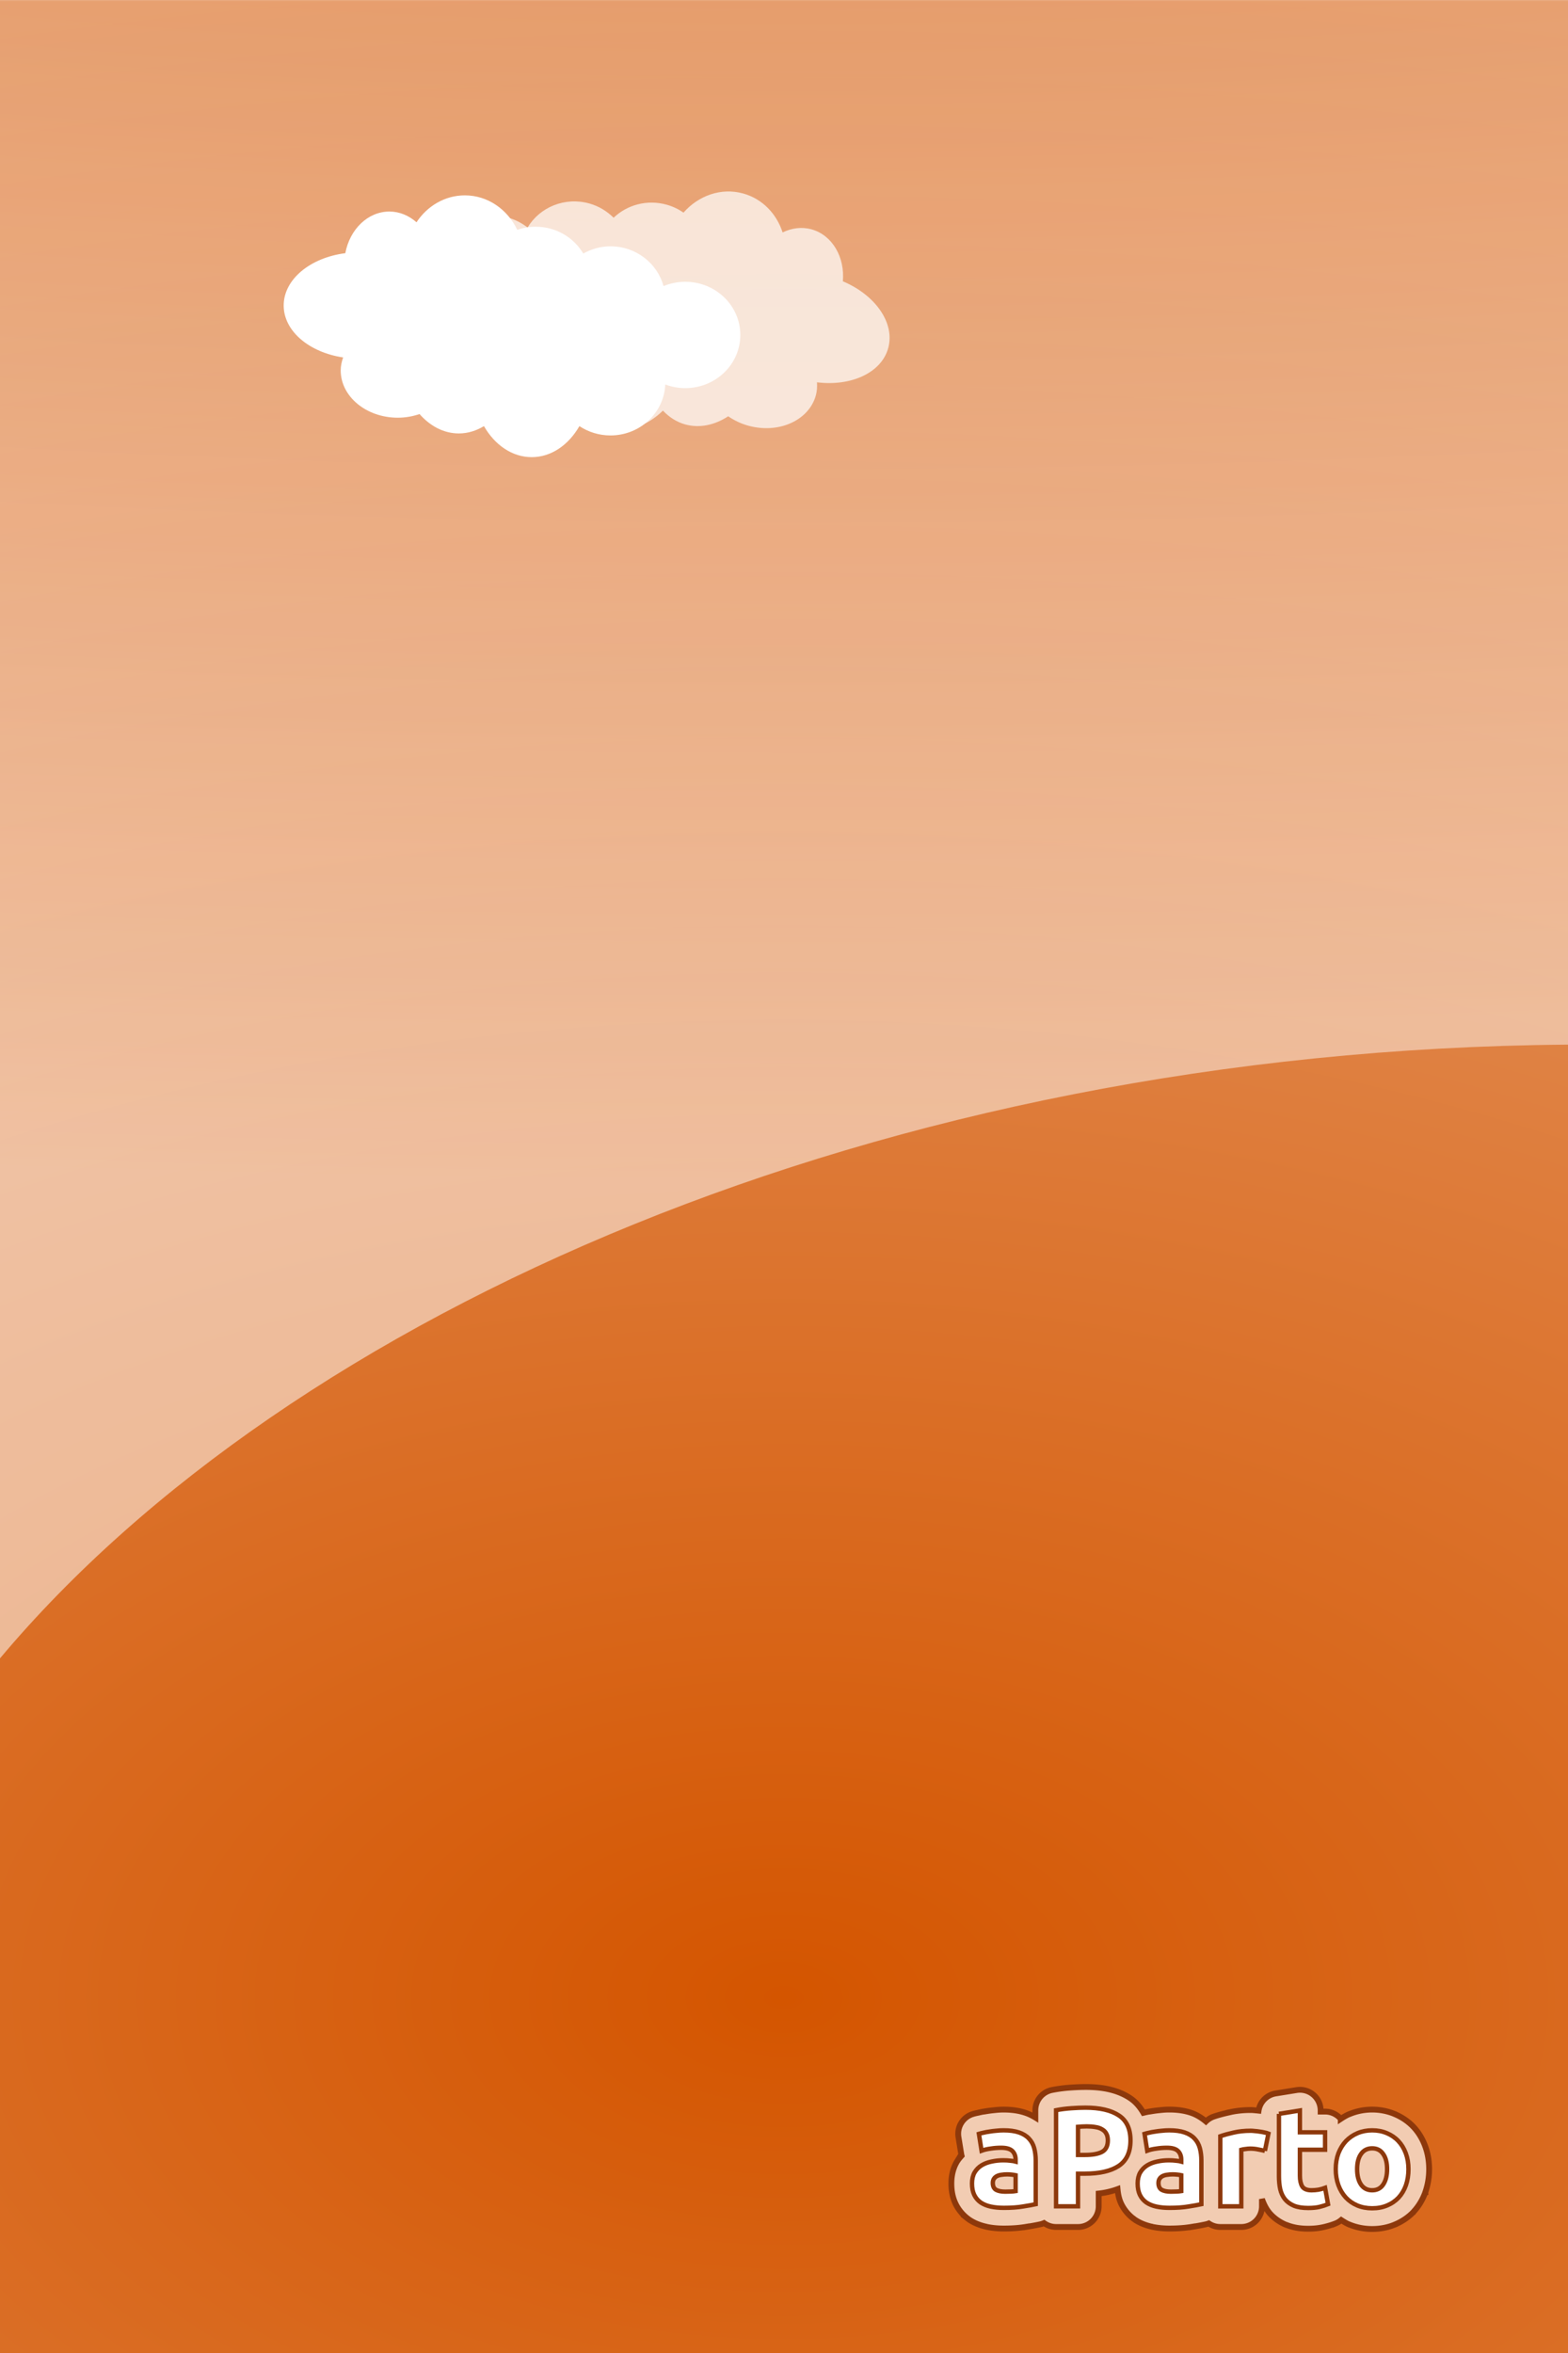 <?xml version="1.0" encoding="UTF-8" standalone="no"?>
<!-- Created with Inkscape (http://www.inkscape.org/) -->

<svg
   xmlns:dc="http://purl.org/dc/elements/1.1/"
   xmlns:cc="http://creativecommons.org/ns#"
   xmlns:rdf="http://www.w3.org/1999/02/22-rdf-syntax-ns#"
   xmlns:svg="http://www.w3.org/2000/svg"
   xmlns="http://www.w3.org/2000/svg"
   xmlns:xlink="http://www.w3.org/1999/xlink"
   xmlns:sodipodi="http://sodipodi.sourceforge.net/DTD/sodipodi-0.dtd"
   xmlns:inkscape="http://www.inkscape.org/namespaces/inkscape"
   width="320"
   height="480"
   id="svg2"
   version="1.1"
   inkscape:version="0.48.0 r9654"
   sodipodi:docname="background_port_mdpi.svg"
   inkscape:export-filename="/home/dario/Projects/android/ aparto/res/drawable-mdpi/background_car.png"
   inkscape:export-xdpi="90"
   inkscape:export-ydpi="90">
  <defs
     id="defs4">
    <filter
       color-interpolation-filters="sRGB"
       id="filter2928"
       inkscape:label="Drop shadow"
       width="1.5"
       height="1.5"
       x="-0.25"
       y="-0.25">
      <feGaussianBlur
         id="feGaussianBlur2930"
         in="SourceAlpha"
         stdDeviation="2"
         result="blur" />
      <feColorMatrix
         id="feColorMatrix2932"
         result="bluralpha"
         type="matrix"
         values="-1 0 0 0 1 0 -1 0 0 1 0 0 -1 0 1 0 0 0 0.3 0 " />
      <feOffset
         id="feOffset2934"
         in="bluralpha"
         dx="2"
         dy="2"
         result="offsetBlur" />
      <feMerge
         id="feMerge2936">
        <feMergeNode
           id="feMergeNode2938"
           in="offsetBlur" />
        <feMergeNode
           id="feMergeNode2940"
           in="SourceGraphic" />
      </feMerge>
    </filter>
    <radialGradient
       inkscape:collect="always"
       xlink:href="#linearGradient2873"
       id="radialGradient2882"
       gradientUnits="userSpaceOnUse"
       gradientTransform="matrix(45.383,-1.9227045e-5,3.0790294e-6,27.252,-3970.7,-9856.557)"
       cx="91.018"
       cy="397.643"
       fx="91.018"
       fy="397.643"
       r="30" />
    <linearGradient
       id="linearGradient2873">
      <stop
         style="stop-color:#d45500;stop-opacity:1;"
         offset="0"
         id="stop2875" />
      <stop
         style="stop-color:#ffffff;stop-opacity:1;"
         offset="1"
         id="stop2877" />
    </linearGradient>
    <filter
       color-interpolation-filters="sRGB"
       id="filter3020"
       inkscape:label="Drop shadow"
       width="1.5"
       height="1.5"
       x="-0.25"
       y="-0.25">
      <feGaussianBlur
         id="feGaussianBlur3022"
         in="SourceAlpha"
         stdDeviation="2"
         result="blur" />
      <feColorMatrix
         id="feColorMatrix3024"
         result="bluralpha"
         type="matrix"
         values="1 0 0 0 0 0 1 0 0 0 0 0 1 0 0 0 0 0 0.5 0 " />
      <feOffset
         id="feOffset3026"
         in="bluralpha"
         dx="2"
         dy="2"
         result="offsetBlur" />
      <feMerge
         id="feMerge3028">
        <feMergeNode
           id="feMergeNode3030"
           in="offsetBlur" />
        <feMergeNode
           id="feMergeNode3032"
           in="SourceGraphic" />
      </feMerge>
    </filter>
    <radialGradient
       inkscape:collect="always"
       xlink:href="#linearGradient2873-2-5"
       id="radialGradient3070"
       gradientUnits="userSpaceOnUse"
       gradientTransform="matrix(-5.491,-7.085876e-7,0,-1.045,669.685,828.698)"
       cx="90.071"
       cy="457.456"
       fx="90.071"
       fy="457.456"
       r="30" />
    <linearGradient
       id="linearGradient2873-2-5">
      <stop
         style="stop-color:#d45500;stop-opacity:1;"
         offset="0"
         id="stop2875-8-08" />
      <stop
         style="stop-color:#ffffff;stop-opacity:1;"
         offset="1"
         id="stop2877-2-3" />
    </linearGradient>
    <radialGradient
       r="30"
       fy="457.456"
       fx="90.071"
       cy="457.456"
       cx="90.071"
       gradientTransform="matrix(-5.491,-7.085876e-7,0,-1.045,1020.442,838.419)"
       gradientUnits="userSpaceOnUse"
       id="radialGradient3090-1"
       xlink:href="#linearGradient2873-2-5-7"
       inkscape:collect="always" />
    <linearGradient
       id="linearGradient2873-2-5-7">
      <stop
         style="stop-color:#d45500;stop-opacity:1;"
         offset="0"
         id="stop2875-8-08-4" />
      <stop
         style="stop-color:#ffffff;stop-opacity:1;"
         offset="1"
         id="stop2877-2-3-0" />
    </linearGradient>
    <radialGradient
       r="30"
       fy="457.456"
       fx="90.071"
       cy="457.456"
       cx="90.071"
       gradientTransform="matrix(-45.383,-8.5610987e-6,0,-12.622,4251.248,5958.544)"
       gradientUnits="userSpaceOnUse"
       id="radialGradient3054"
       xlink:href="#linearGradient2873-2-5-7"
       inkscape:collect="always" />
    <linearGradient
       inkscape:collect="always"
       xlink:href="#linearGradient4067"
       id="linearGradient3072"
       gradientUnits="userSpaceOnUse"
       gradientTransform="translate(-2.797,-19.411)"
       x1="176.037"
       y1="394.373"
       x2="176.037"
       y2="397.108" />
    <linearGradient
       id="linearGradient4067">
      <stop
         style="stop-color:#d7eef4;stop-opacity:1;"
         offset="0"
         id="stop4069" />
      <stop
         style="stop-color:#ffffff;stop-opacity:1;"
         offset="1"
         id="stop4071" />
    </linearGradient>
  </defs>
  <sodipodi:namedview
     id="base"
     pagecolor="#ffffff"
     bordercolor="#666666"
     borderopacity="1.0"
     inkscape:pageopacity="0.0"
     inkscape:pageshadow="2"
     inkscape:zoom="1.6916667"
     inkscape:cx="160"
     inkscape:cy="240"
     inkscape:document-units="px"
     inkscape:current-layer="layer3"
     showgrid="false"
     inkscape:window-width="1920"
     inkscape:window-height="1003"
     inkscape:window-x="0"
     inkscape:window-y="24"
     inkscape:window-maximized="1"
     showguides="true"
     inkscape:guide-bbox="true" />
  <g
     inkscape:label="Layer 1"
     inkscape:groupmode="layer"
     id="layer1"
     transform="translate(0,-572.362)"
     style="display:inline">
    <rect
       style="fill:url(#radialGradient2882);fill-opacity:1;stroke:none"
       id="rect2816"
       width="320"
       height="480"
       x="0"
       y="572.362"
       inkscape:export-filename="/home/dario/Projects/android/ aparto/res/drawable-hdpi/background_car.png"
       inkscape:export-xdpi="90"
       inkscape:export-ydpi="90" />
  </g>
  <g
     inkscape:groupmode="layer"
     id="layer2"
     inkscape:label="gloss"
     style="opacity:0.8;display:inline"
     transform="translate(0,-320)"
     sodipodi:insensitive="true">
    <path
       style="opacity:0.808;fill:url(#radialGradient3054);fill-opacity:1;stroke:none;display:inline;filter:url(#filter2868)"
       d="m 320,320.197 c 0,57.883 0,155.018 0,212.902 -140.499,1.101 -260.916,54.809 -320,125.197 0,-82.852 0,-255.247 0,-338.099 113.021,10e-6 221.622,10e-6 320,0 z"
       id="rect2816-89-9"
       inkscape:connector-curvature="0"
       sodipodi:nodetypes="ccccc"
       inkscape:export-filename="/home/dario/Projects/android/ aparto/res/drawable-hdpi/background_car.png"
       inkscape:export-xdpi="36"
       inkscape:export-ydpi="36" />
  </g>
  <g
     inkscape:groupmode="layer"
     id="layer4"
     inkscape:label="car"
     style="display:inline"
     transform="translate(0,-320)" />
  <g
     inkscape:groupmode="layer"
     id="layer6"
     inkscape:label="cloud"
     style="display:inline"
     transform="translate(0,-320)">
    <g
       style="display:inline"
       id="g3178"
       transform="matrix(0.514,0,0,0.514,3.244,326.8)">
      <path
         sodipodi:type="inkscape:offset"
         inkscape:radius="0"
         inkscape:original="M 102.46875 55.3125 C 92.406927 55.3125 83.531216 58.327462 78.15625 62.90625 C 74.358755 61.031747 69.671384 59.875 64.5625 59.875 C 53.687982 59.875 44.624724 64.901218 42.375 71.625 C 24.793115 72.879791 11.40625 78.997969 11.40625 86.375 C 11.40625 93.600556 24.234565 99.607496 41.28125 101.03125 C 40.56213 102.19833 40.0625 103.4132 40.0625 104.6875 C 40.0625 112.05124 52.918242 118.03125 68.78125 118.03125 C 72.644337 118.03125 76.32301 117.64197 79.6875 117 C 84.948137 120.35582 91.811262 122.46875 99.4375 122.46875 C 103.97027 122.46875 108.21877 121.69596 112.0625 120.40625 C 117.46374 125.68282 126.17711 129.15625 136.0625 129.15625 C 145.9479 129.15625 154.63001 125.68282 160.03125 120.40625 C 164.473 122.04813 169.84149 123.03125 175.625 123.03125 C 190.52622 123.03125 202.5694 116.64407 203.1875 108.65625 C 206.3051 109.31455 209.67098 109.6875 213.21875 109.6875 C 228.51523 109.6875 240.90625 102.97171 240.90625 94.6875 C 240.90625 86.403297 228.51523 79.6875 213.21875 79.6875 C 209.34455 79.6875 205.66072 80.128282 202.3125 80.90625 C 199.19577 74.470156 188.48671 69.6875 175.625 69.6875 C 170.63526 69.6875 166.01224 70.468212 161.96875 71.71875 C 157.19236 67.209313 148.31881 64.15625 138.03125 64.15625 C 134.78412 64.15625 131.70769 64.475236 128.8125 65.03125 C 123.89083 59.281877 114.00655 55.3125 102.46875 55.3125 z "
         style="color:#000000;fill:#ffffff;fill-opacity:1;fill-rule:nonzero;stroke:#d09200;stroke-width:0;stroke-miterlimit:4;stroke-opacity:1;marker:none;visibility:visible;display:inline;overflow:visible;enable-background:accumulate"
         id="path3201"
         d="m 102.469,55.312 c -10.062,0 -18.938,3.015 -24.312,7.594 C 74.359,61.032 69.671,59.875 64.562,59.875 c -10.875,0 -19.938,5.026 -22.188,11.75 -17.582,1.255 -30.969,7.373 -30.969,14.75 0,7.226 12.828,13.232 29.875,14.656 -0.719,1.167 -1.219,2.382 -1.219,3.656 0,7.364 12.856,13.344 28.719,13.344 3.863,0 7.542,-0.389 10.906,-1.031 5.261,3.356 12.124,5.469 19.75,5.469 4.533,0 8.781,-0.773 12.625,-2.062 5.401,5.277 14.115,8.75 24,8.75 9.885,0 18.568,-3.473 23.969,-8.75 4.442,1.642 9.81,2.625 15.594,2.625 14.901,0 26.944,-6.387 27.562,-14.375 3.118,0.658 6.483,1.031 10.031,1.031 15.296,0 27.688,-6.716 27.688,-15 0,-8.284 -12.391,-15 -27.688,-15 -3.874,0 -7.558,0.441 -10.906,1.219 -3.117,-6.436 -13.826,-11.219 -26.688,-11.219 -4.99,0 -9.613,0.781 -13.656,2.031 -4.776,-4.509 -13.65,-7.562 -23.938,-7.562 -3.247,0 -6.324,0.319 -9.219,0.875 -4.922,-5.749 -14.806,-9.719 -26.344,-9.719 z"
         transform="matrix(0.79,0,0,1.407,97.315,-13.519)" />
    </g>
    <g
       id="g3178-5"
       transform="matrix(-0.495,-0.138,-0.138,0.495,248.797,352.244)"
       style="opacity:0.712;display:inline">
      <path
         sodipodi:type="inkscape:offset"
         inkscape:radius="0"
         inkscape:original="M 102.46875 55.3125 C 92.406927 55.3125 83.531216 58.327462 78.15625 62.90625 C 74.358755 61.031747 69.671384 59.875 64.5625 59.875 C 53.687982 59.875 44.624724 64.901218 42.375 71.625 C 24.793115 72.879791 11.40625 78.997969 11.40625 86.375 C 11.40625 93.600556 24.234565 99.607496 41.28125 101.03125 C 40.56213 102.19833 40.0625 103.4132 40.0625 104.6875 C 40.0625 112.05124 52.918242 118.03125 68.78125 118.03125 C 72.644337 118.03125 76.32301 117.64197 79.6875 117 C 84.948137 120.35582 91.811262 122.46875 99.4375 122.46875 C 103.97027 122.46875 108.21877 121.69596 112.0625 120.40625 C 117.46374 125.68282 126.17711 129.15625 136.0625 129.15625 C 145.9479 129.15625 154.63001 125.68282 160.03125 120.40625 C 164.473 122.04813 169.84149 123.03125 175.625 123.03125 C 190.52622 123.03125 202.5694 116.64407 203.1875 108.65625 C 206.3051 109.31455 209.67098 109.6875 213.21875 109.6875 C 228.51523 109.6875 240.90625 102.97171 240.90625 94.6875 C 240.90625 86.403297 228.51523 79.6875 213.21875 79.6875 C 209.34455 79.6875 205.66072 80.128282 202.3125 80.90625 C 199.19577 74.470156 188.48671 69.6875 175.625 69.6875 C 170.63526 69.6875 166.01224 70.468212 161.96875 71.71875 C 157.19236 67.209313 148.31881 64.15625 138.03125 64.15625 C 134.78412 64.15625 131.70769 64.475236 128.8125 65.03125 C 123.89083 59.281877 114.00655 55.3125 102.46875 55.3125 z "
         style="color:#000000;fill:#ffffff;fill-opacity:1;fill-rule:nonzero;stroke:#d09200;stroke-width:0;stroke-miterlimit:4;stroke-opacity:1;marker:none;visibility:visible;display:inline;overflow:visible;enable-background:accumulate"
         id="path3201-2"
         d="m 102.469,55.312 c -10.062,0 -18.938,3.015 -24.312,7.594 C 74.359,61.032 69.671,59.875 64.562,59.875 c -10.875,0 -19.938,5.026 -22.188,11.75 -17.582,1.255 -30.969,7.373 -30.969,14.75 0,7.226 12.828,13.232 29.875,14.656 -0.719,1.167 -1.219,2.382 -1.219,3.656 0,7.364 12.856,13.344 28.719,13.344 3.863,0 7.542,-0.389 10.906,-1.031 5.261,3.356 12.124,5.469 19.75,5.469 4.533,0 8.781,-0.773 12.625,-2.062 5.401,5.277 14.115,8.75 24,8.75 9.885,0 18.568,-3.473 23.969,-8.75 4.442,1.642 9.81,2.625 15.594,2.625 14.901,0 26.944,-6.387 27.562,-14.375 3.118,0.658 6.483,1.031 10.031,1.031 15.296,0 27.688,-6.716 27.688,-15 0,-8.284 -12.391,-15 -27.688,-15 -3.874,0 -7.558,0.441 -10.906,1.219 -3.117,-6.436 -13.826,-11.219 -26.688,-11.219 -4.99,0 -9.613,0.781 -13.656,2.031 -4.776,-4.509 -13.65,-7.562 -23.938,-7.562 -3.247,0 -6.324,0.319 -9.219,0.875 -4.922,-5.749 -14.806,-9.719 -26.344,-9.719 z"
         transform="matrix(0.79,0,0,1.407,97.315,-13.519)" />
    </g>
  </g>
  <g
     inkscape:groupmode="layer"
     id="layer3"
     inkscape:label="title"
     style="display:inline"
     transform="translate(0,-320)">
    <g
       id="g3045"
       transform="matrix(0.595,0,0,0.595,116.75,312.24)">
      <path
         style="font-size:48.242px;font-style:normal;font-weight:normal;line-height:125%;letter-spacing:0px;word-spacing:0px;fill:#f2ccb2;fill-opacity:1;stroke:#8d380b;stroke-width:2;stroke-miterlimit:4;stroke-opacity:1;font-family:Sans"
         d="m 176.031,728.562 c -1.584,3e-5 -3.343,0.081 -5.312,0.219 -2.127,0.149 -4.168,0.435 -6.094,0.812 a 7.084,7.084 0 0 0 -5.719,6.938 l 0,2.5 c -1.077,-0.662 -2.204,-1.205 -3.344,-1.594 -2.37,-0.808 -4.876,-1.125 -7.594,-1.125 -1.085,4e-5 -2.097,0.083 -3.062,0.188 -0.081,0.006 -0.169,0.024 -0.25,0.031 -0.782,0.067 -1.587,0.18 -2.406,0.312 l 0,-0.031 c -0.121,0.016 -0.195,0.045 -0.312,0.062 -0.869,0.128 -1.658,0.278 -2.312,0.438 -0.072,0.018 -0.181,0.045 -0.25,0.062 -0.58,0.122 -1.162,0.23 -1.938,0.469 a 7.084,7.084 0 0 0 -4.906,7.906 l 0.938,5.781 a 7.084,7.084 0 0 0 0.125,0.594 c -0.605,0.678 -1.189,1.369 -1.656,2.156 a 7.084,7.084 0 0 0 -0.094,0.156 c -1.32,2.346 -1.75,4.894 -1.75,7.219 0,2.264 0.333,4.657 1.469,7 1.023,2.111 2.653,3.998 4.531,5.312 a 7.084,7.084 0 0 0 0.125,0.094 c 1.799,1.199 3.79,1.955 5.844,2.406 a 7.084,7.084 0 0 0 0.062,0.031 c 1.902,0.408 3.871,0.594 5.938,0.594 2.826,0 5.355,-0.183 7.75,-0.594 l 0,0.031 c 0.052,-0.008 0.074,-0.023 0.125,-0.031 1.855,-0.295 3.382,-0.579 4.594,-0.844 a 7.084,7.084 0 0 0 1.344,-0.438 7.084,7.084 0 0 0 4.125,1.344 l 7.531,0 a 7.084,7.084 0 0 0 7.094,-7.094 l 0,-4.375 c 2.294,-0.252 4.433,-0.752 6.469,-1.5 0.158,1.672 0.463,3.374 1.281,5.062 1.023,2.111 2.653,3.998 4.531,5.312 a 7.084,7.084 0 0 0 0.125,0.094 c 1.799,1.199 3.79,1.955 5.844,2.406 a 7.084,7.084 0 0 0 0.062,0.031 c 1.924,0.412 3.902,0.594 5.969,0.594 2.826,0 5.355,-0.183 7.75,-0.594 l 0,0.031 c 0.052,-0.008 0.073,-0.023 0.125,-0.031 1.866,-0.297 3.379,-0.585 4.562,-0.844 a 7.084,7.084 0 0 0 1.031,-0.312 7.084,7.084 0 0 0 3.969,1.219 l 7.188,0 a 7.084,7.084 0 0 0 7.094,-7.094 l 0,-2.469 c 0.585,1.61 1.321,3.182 2.375,4.5 a 7.084,7.084 0 0 0 0.062,0.094 c 1.583,1.913 3.638,3.308 5.781,4.219 a 7.084,7.084 0 0 0 0.156,0.032 c 2.415,0.966 4.896,1.312 7.5,1.312 1.999,0 3.821,-0.203 5.562,-0.625 1.331,-0.323 2.649,-0.707 3.906,-1.219 a 7.084,7.084 0 0 0 1.844,-1.125 c 0.874,0.56 1.754,1.121 2.719,1.531 a 7.084,7.084 0 0 0 0.062,0 c 2.481,1.034 5.154,1.531 7.844,1.531 2.687,0 5.363,-0.499 7.812,-1.531 0.018,-0.008 0.044,0.008 0.062,0 l 0,-0.031 c 2.391,-1.007 4.578,-2.474 6.344,-4.344 a 7.084,7.084 0 0 0 0.062,-0.094 c 1.746,-1.9 3.102,-4.201 3.969,-6.656 a 7.084,7.084 0 0 0 0,-0.031 c 0.858,-2.479 1.281,-5.117 1.281,-7.812 -4e-5,-2.693 -0.421,-5.378 -1.375,-7.938 -0.911,-2.446 -2.265,-4.724 -4.031,-6.594 -1.766,-1.869 -3.952,-3.337 -6.344,-4.344 l 0,-0.031 c -0.018,-0.008 -0.044,0.008 -0.062,0 -2.419,-1.02 -5.067,-1.531 -7.719,-1.531 -2.654,4e-5 -5.299,0.51 -7.75,1.531 a 7.084,7.084 0 0 0 -0.062,0 c -1.056,0.449 -2.031,1.037 -2.969,1.656 a 7.084,7.084 0 0 0 -5.375,-2.5 l -1.531,0 0,-0.375 a 7.084,7.084 0 0 0 -8.219,-7 l -7.188,1.156 a 7.084,7.084 0 0 0 -5.875,5.906 c -0.164,-0.016 -0.341,-0.051 -0.5,-0.062 -0.141,-0.017 -0.268,-0.017 -0.406,-0.031 -0.615,-0.062 -1.204,-0.125 -1.812,-0.125 -2.576,4e-5 -5.039,0.261 -7.406,0.812 -0.03,0.007 -0.064,-0.007 -0.094,0 l 0,0.031 c -1.895,0.424 -3.641,0.874 -5.25,1.438 a 7.084,7.084 0 0 0 -2.594,1.625 c -1.542,-1.297 -3.255,-2.332 -5.031,-2.938 -2.37,-0.808 -4.876,-1.125 -7.594,-1.125 -1.085,4e-5 -2.097,0.083 -3.062,0.188 -0.081,0.006 -0.169,0.024 -0.25,0.031 -0.782,0.067 -1.587,0.18 -2.406,0.312 l 0,-0.031 c -0.121,0.016 -0.195,0.045 -0.312,0.062 -0.869,0.128 -1.658,0.278 -2.312,0.438 -0.072,0.018 -0.181,0.045 -0.25,0.062 -0.066,0.014 -0.152,0.048 -0.219,0.062 -1.16,-1.977 -2.599,-3.765 -4.531,-5.031 -0.012,-0.008 -0.019,-0.023 -0.031,-0.031 -4.364,-2.878 -9.565,-3.812 -15.375,-3.812 z"
         id="path4631"
         inkscape:connector-curvature="0" />
      <g
         style="font-size:48.242px;font-style:normal;font-weight:normal;line-height:125%;letter-spacing:0px;word-spacing:0px;fill:#ffffff;fill-opacity:1;stroke:#8d380b;stroke-width:1.5;stroke-miterlimit:4;stroke-opacity:1;font-family:Sans"
         id="text4627">
        <path
           d="m 148.559,764.455 c 0.708,0 1.383,-0.016 2.026,-0.048 0.643,-0.032 1.158,-0.08 1.544,-0.145 l 0,-5.451 c -0.289,-0.064 -0.724,-0.129 -1.303,-0.193 -0.579,-0.064 -1.11,-0.097 -1.592,-0.097 -0.675,10e-6 -1.319,0.048 -1.93,0.145 -0.579,0.064 -1.093,0.209 -1.544,0.434 -0.45,0.225 -0.804,0.531 -1.061,0.917 -0.257,0.386 -0.386,0.868 -0.386,1.447 -1e-5,1.126 0.37,1.914 1.11,2.364 0.772,0.418 1.817,0.627 3.136,0.627 m -0.579,-21.033 c 2.123,2e-5 3.891,0.241 5.307,0.724 1.415,0.482 2.541,1.174 3.377,2.074 0.868,0.901 1.479,1.994 1.833,3.28 0.354,1.286 0.531,2.718 0.531,4.294 l 0,14.955 c -1.029,0.225 -2.46,0.482 -4.294,0.772 -1.833,0.322 -4.052,0.482 -6.657,0.482 -1.64,0 -3.136,-0.145 -4.486,-0.434 -1.319,-0.289 -2.46,-0.756 -3.425,-1.399 -0.965,-0.675 -1.705,-1.544 -2.219,-2.605 -0.515,-1.061 -0.772,-2.364 -0.772,-3.908 0,-1.479 0.289,-2.734 0.868,-3.763 0.611,-1.029 1.415,-1.849 2.412,-2.46 0.997,-0.611 2.139,-1.045 3.425,-1.303 1.286,-0.289 2.621,-0.434 4.004,-0.434 0.933,2e-5 1.753,0.048 2.46,0.145 0.74,0.064 1.335,0.161 1.785,0.289 l 0,-0.675 c -2e-5,-1.222 -0.37,-2.203 -1.11,-2.943 -0.74,-0.74 -2.026,-1.11 -3.859,-1.11 -1.222,2e-5 -2.428,0.097 -3.618,0.289 -1.19,0.161 -2.219,0.402 -3.087,0.724 l -0.917,-5.789 c 0.418,-0.129 0.933,-0.257 1.544,-0.386 0.643,-0.161 1.335,-0.289 2.074,-0.386 0.74,-0.129 1.512,-0.225 2.316,-0.289 0.836,-0.097 1.672,-0.145 2.509,-0.145"
           style="font-variant:normal;font-weight:bold;font-stretch:normal;fill:#ffffff;stroke:#8d380b;font-family:Ubuntu;-inkscape-font-specification:Ubuntu Bold"
           id="path3052"
           inkscape:connector-curvature="0" />
        <path
           d="m 176.044,735.655 c 4.985,3e-5 8.812,0.884 11.482,2.653 2.669,1.737 4.004,4.599 4.004,8.587 -3e-5,4.02 -1.351,6.931 -4.052,8.732 -2.702,1.769 -6.561,2.653 -11.578,2.653 l -2.364,0 0,11.192 -7.526,0 0,-32.949 c 1.64,-0.322 3.377,-0.547 5.21,-0.675 1.833,-0.129 3.441,-0.193 4.824,-0.193 m 0.482,6.416 c -0.547,2e-5 -1.093,0.016 -1.64,0.048 -0.515,0.032 -0.965,0.064 -1.351,0.097 l 0,9.648 2.364,0 c 2.605,2e-5 4.567,-0.354 5.886,-1.061 1.319,-0.708 1.978,-2.026 1.978,-3.956 -3e-5,-0.933 -0.177,-1.705 -0.531,-2.316 -0.322,-0.611 -0.804,-1.093 -1.447,-1.447 -0.611,-0.386 -1.367,-0.643 -2.267,-0.772 -0.901,-0.161 -1.898,-0.241 -2.991,-0.241"
           style="font-variant:normal;font-weight:bold;font-stretch:normal;fill:#ffffff;stroke:#8d380b;font-family:Ubuntu;-inkscape-font-specification:Ubuntu Bold"
           id="path3054"
           inkscape:connector-curvature="0" />
        <path
           d="m 205.375,764.455 c 0.708,0 1.383,-0.016 2.026,-0.048 0.643,-0.032 1.158,-0.08 1.544,-0.145 l 0,-5.451 c -0.289,-0.064 -0.724,-0.129 -1.303,-0.193 -0.579,-0.064 -1.11,-0.097 -1.592,-0.097 -0.675,10e-6 -1.319,0.048 -1.93,0.145 -0.579,0.064 -1.093,0.209 -1.544,0.434 -0.45,0.225 -0.804,0.531 -1.061,0.917 -0.257,0.386 -0.386,0.868 -0.386,1.447 -1e-5,1.126 0.37,1.914 1.11,2.364 0.772,0.418 1.817,0.627 3.136,0.627 m -0.579,-21.033 c 2.123,2e-5 3.891,0.241 5.307,0.724 1.415,0.482 2.541,1.174 3.377,2.074 0.868,0.901 1.479,1.994 1.833,3.28 0.354,1.286 0.531,2.718 0.531,4.294 l 0,14.955 c -1.029,0.225 -2.46,0.482 -4.294,0.772 -1.833,0.322 -4.052,0.482 -6.657,0.482 -1.64,0 -3.136,-0.145 -4.486,-0.434 -1.319,-0.289 -2.46,-0.756 -3.425,-1.399 -0.965,-0.675 -1.705,-1.544 -2.219,-2.605 -0.515,-1.061 -0.772,-2.364 -0.772,-3.908 0,-1.479 0.289,-2.734 0.868,-3.763 0.611,-1.029 1.415,-1.849 2.412,-2.46 0.997,-0.611 2.139,-1.045 3.425,-1.303 1.286,-0.289 2.621,-0.434 4.004,-0.434 0.933,2e-5 1.753,0.048 2.46,0.145 0.74,0.064 1.335,0.161 1.785,0.289 l 0,-0.675 c -1e-5,-1.222 -0.37,-2.203 -1.11,-2.943 -0.74,-0.74 -2.026,-1.11 -3.859,-1.11 -1.222,2e-5 -2.428,0.097 -3.618,0.289 -1.19,0.161 -2.219,0.402 -3.087,0.724 l -0.917,-5.789 c 0.418,-0.129 0.933,-0.257 1.544,-0.386 0.643,-0.161 1.335,-0.289 2.074,-0.386 0.74,-0.129 1.512,-0.225 2.316,-0.289 0.836,-0.097 1.672,-0.145 2.509,-0.145"
           style="font-variant:normal;font-weight:bold;font-stretch:normal;fill:#ffffff;stroke:#8d380b;font-family:Ubuntu;-inkscape-font-specification:Ubuntu Bold"
           id="path3056"
           inkscape:connector-curvature="0" />
        <path
           d="m 237.636,750.465 c -0.643,-0.161 -1.399,-0.322 -2.267,-0.482 -0.868,-0.193 -1.801,-0.289 -2.798,-0.289 -0.45,2e-5 -0.997,0.048 -1.64,0.145 -0.611,0.064 -1.077,0.145 -1.399,0.241 l 0,19.393 -7.188,0 0,-24.024 c 1.286,-0.45 2.798,-0.868 4.535,-1.254 1.769,-0.418 3.731,-0.627 5.886,-0.627 0.386,3e-5 0.852,0.032 1.399,0.097 0.547,0.032 1.093,0.097 1.64,0.193 0.547,0.064 1.093,0.161 1.64,0.289 0.547,0.097 1.013,0.225 1.399,0.386 l -1.206,5.934"
           style="font-variant:normal;font-weight:bold;font-stretch:normal;fill:#ffffff;stroke:#8d380b;font-family:Ubuntu;-inkscape-font-specification:Ubuntu Bold"
           id="path3058"
           inkscape:connector-curvature="0" />
        <path
           d="m 242.454,737.777 7.188,-1.158 0,7.477 8.635,0 0,5.982 -8.635,0 0,8.925 c -1e-5,1.512 0.257,2.718 0.772,3.618 0.547,0.901 1.624,1.351 3.232,1.351 0.772,10e-6 1.56,-0.064 2.364,-0.193 0.836,-0.161 1.592,-0.37 2.267,-0.627 l 1.013,5.596 c -0.868,0.354 -1.833,0.659 -2.895,0.917 -1.061,0.257 -2.364,0.386 -3.908,0.386 -1.962,0 -3.586,-0.257 -4.872,-0.772 -1.286,-0.547 -2.316,-1.286 -3.087,-2.219 -0.772,-0.965 -1.319,-2.123 -1.64,-3.473 -0.289,-1.351 -0.434,-2.846 -0.434,-4.486 l 0,-21.323"
           style="font-variant:normal;font-weight:bold;font-stretch:normal;fill:#ffffff;stroke:#8d380b;font-family:Ubuntu;-inkscape-font-specification:Ubuntu Bold"
           id="path3060"
           inkscape:connector-curvature="0" />
        <path
           d="m 286.877,756.736 c -3e-5,1.994 -0.289,3.827 -0.868,5.5 -0.579,1.64 -1.415,3.055 -2.509,4.245 -1.093,1.158 -2.412,2.058 -3.956,2.702 -1.512,0.643 -3.216,0.965 -5.114,0.965 -1.865,0 -3.57,-0.322 -5.114,-0.965 -1.512,-0.643 -2.814,-1.544 -3.908,-2.702 -1.093,-1.19 -1.946,-2.605 -2.557,-4.245 -0.611,-1.672 -0.917,-3.506 -0.917,-5.5 0,-1.994 0.306,-3.811 0.917,-5.451 0.643,-1.64 1.512,-3.039 2.605,-4.197 1.126,-1.158 2.444,-2.058 3.956,-2.702 1.544,-0.643 3.216,-0.965 5.017,-0.965 1.833,2e-5 3.506,0.322 5.017,0.965 1.544,0.643 2.862,1.544 3.956,2.702 1.093,1.158 1.946,2.557 2.557,4.197 0.611,1.64 0.917,3.457 0.917,5.451 m -7.333,0 c -2e-5,-2.219 -0.45,-3.956 -1.351,-5.21 -0.868,-1.286 -2.123,-1.93 -3.763,-1.93 -1.64,2e-5 -2.911,0.643 -3.811,1.93 -0.901,1.254 -1.351,2.991 -1.351,5.21 -10e-6,2.219 0.45,3.988 1.351,5.307 0.9,1.286 2.171,1.93 3.811,1.93 1.64,10e-6 2.894,-0.643 3.763,-1.93 0.9,-1.319 1.351,-3.087 1.351,-5.307"
           style="font-variant:normal;font-weight:bold;font-stretch:normal;fill:#ffffff;stroke:#8d380b;font-family:Ubuntu;-inkscape-font-specification:Ubuntu Bold"
           id="path3062"
           inkscape:connector-curvature="0" />
      </g>
    </g>
  </g>
</svg>
